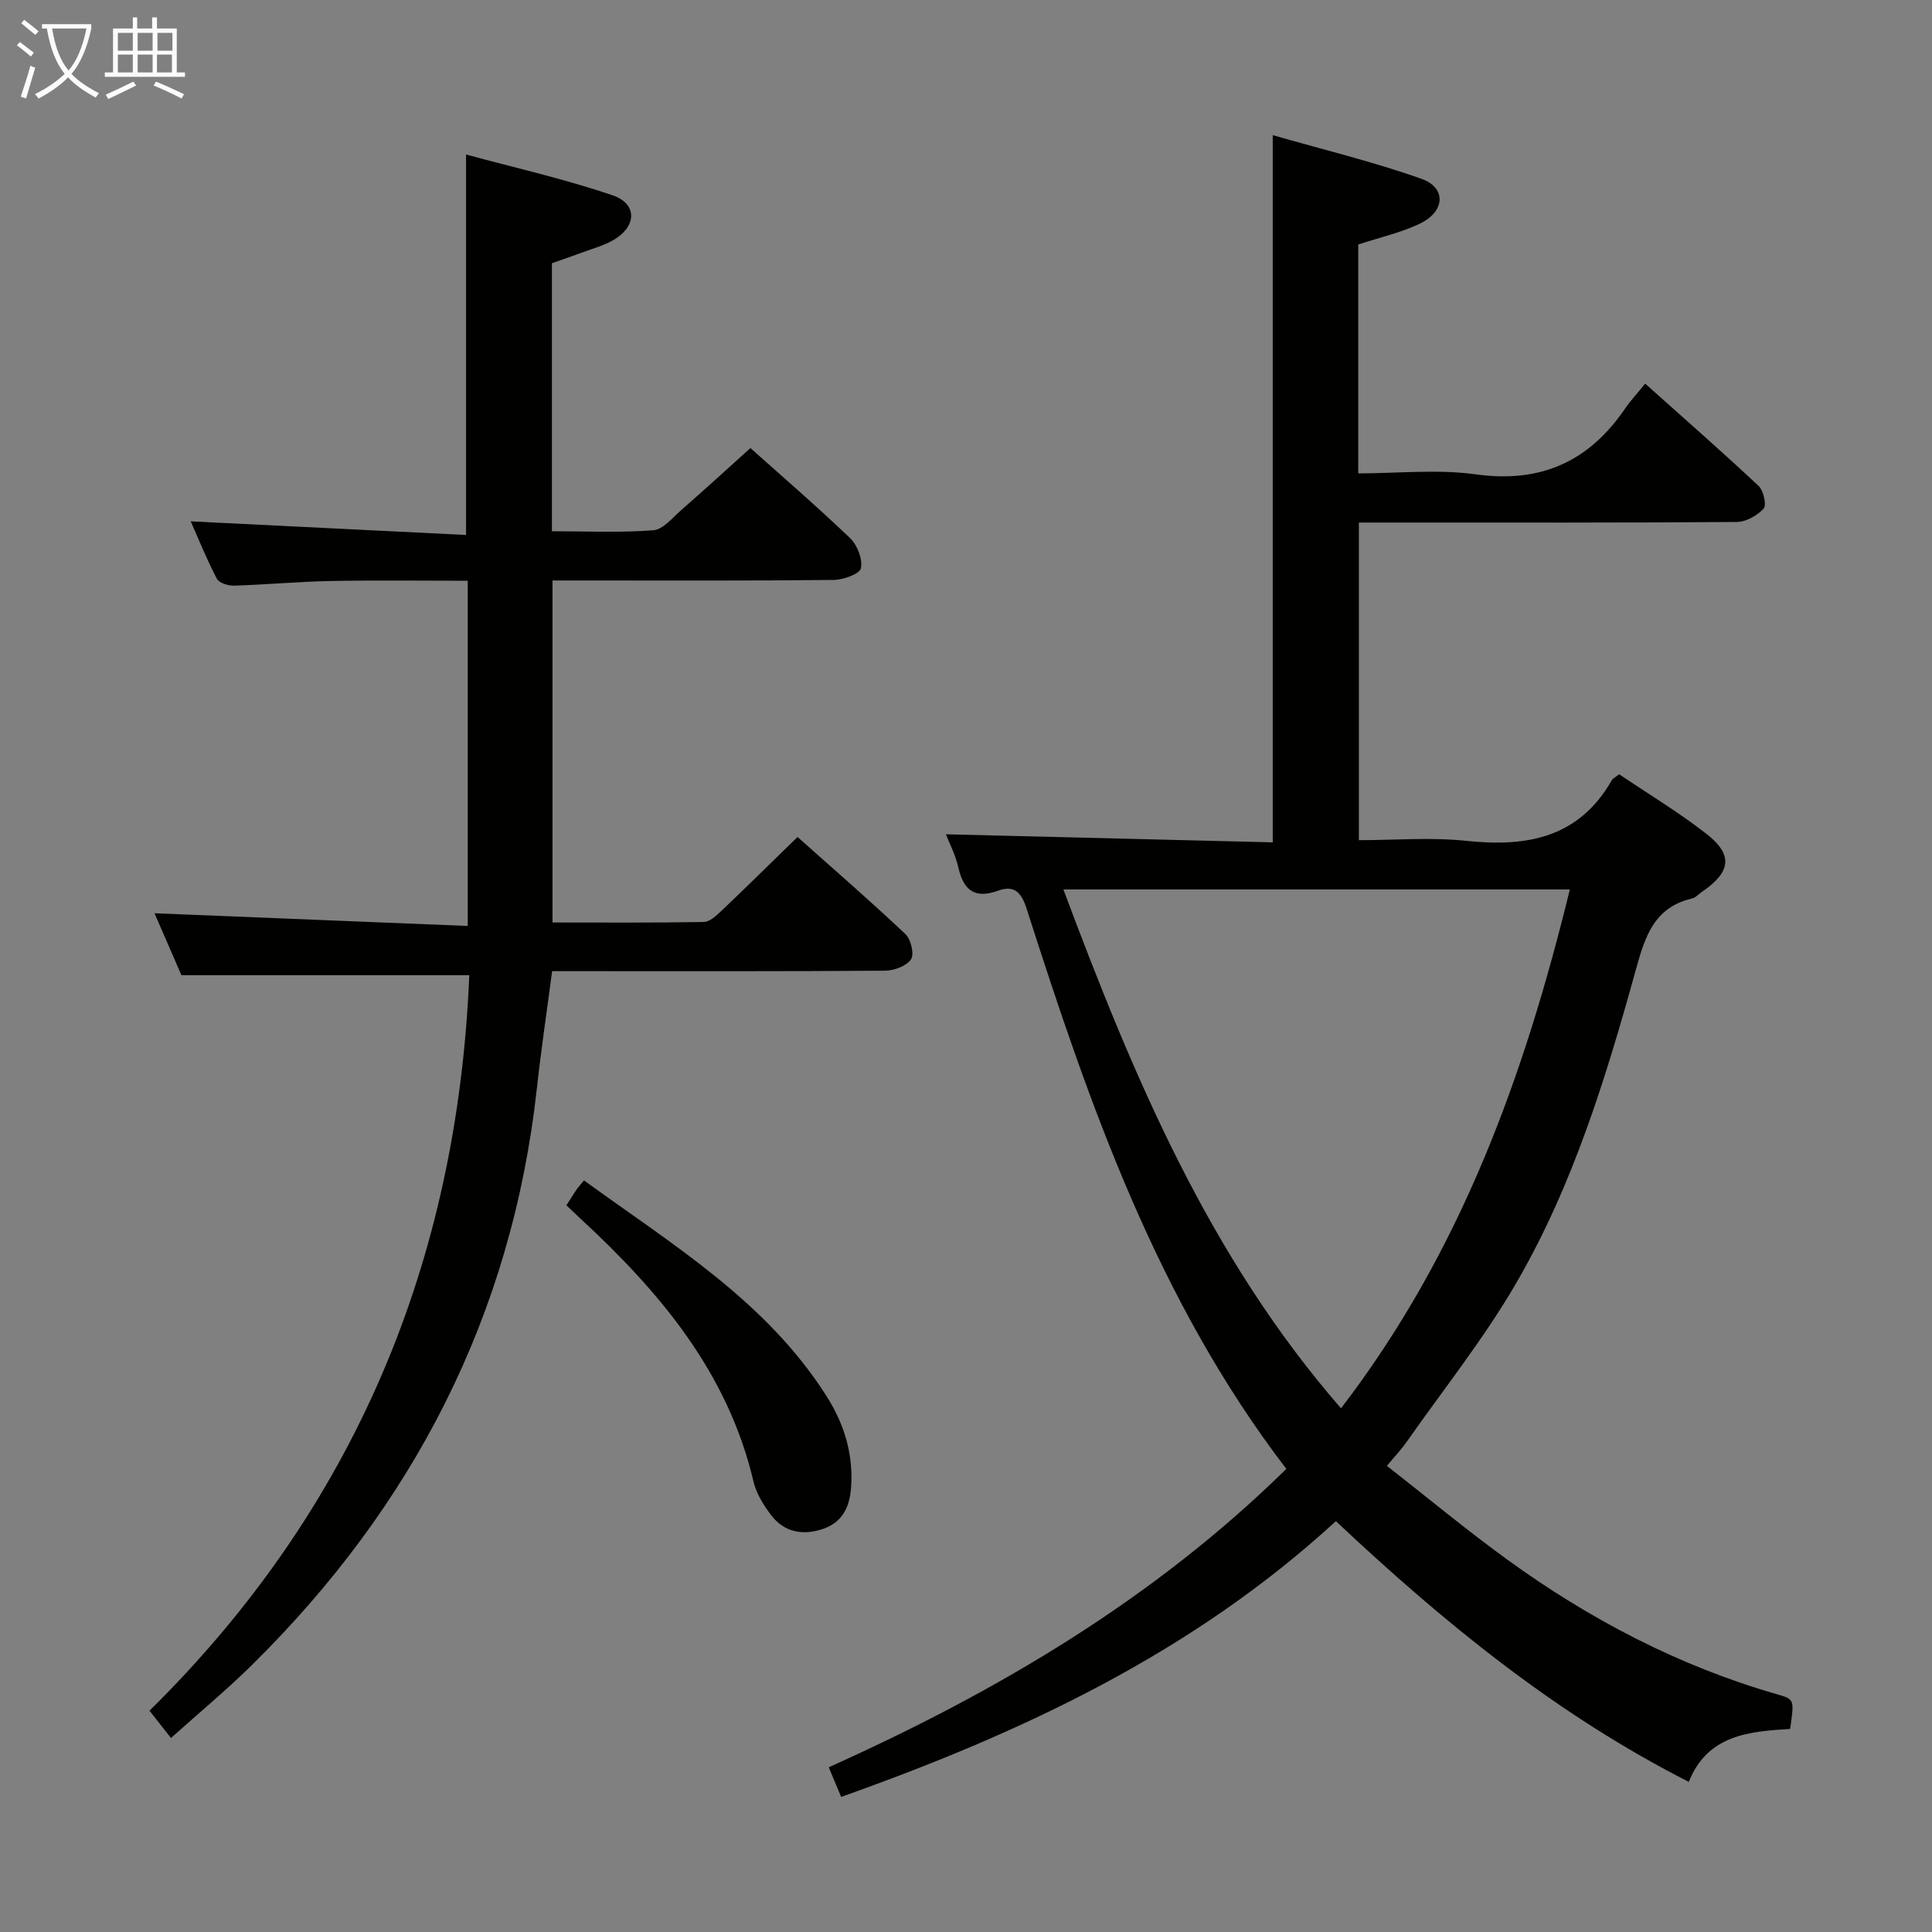 <svg enable-background="new 0 0 400 400" viewBox="0 0 400 400" xmlns="http://www.w3.org/2000/svg"><rect x="0" y="0" width="400" height="400" fill="#808080" stroke="none"/><g fill="#010100"><path d="m195.84 172.73c22.56.56 45.08 1.11 67.67 1.67 0-48.99 0-97.03 0-146.42 10.43 3 20.82 5.5 30.83 9.06 5.1 1.81 4.87 6.69-.24 9.19-3.97 1.95-8.42 2.91-12.89 4.39v47.39c8.17 0 16.39-.9 24.33.2 13.49 1.88 23.45-2.67 30.94-13.65 1.12-1.64 2.5-3.11 4.14-5.13 8.29 7.42 16.01 14.17 23.48 21.18 1.02.96 1.69 3.97 1.05 4.68-1.33 1.45-3.65 2.77-5.58 2.78-24.16.18-48.32.12-72.48.12-1.81 0-3.61 0-5.75 0v65.76c7.4 0 14.9-.64 22.25.14 12.55 1.33 23.29-.62 30.12-12.55.22-.39.73-.61 1.52-1.24 5.97 4.03 12.23 7.81 17.97 12.26 5.69 4.4 5.22 7.95-.84 12.1-.69.47-1.31 1.2-2.06 1.37-7.86 1.83-9.73 7.92-11.62 14.75-6.2 22.42-13.05 44.73-24.81 64.95-6.66 11.45-15.01 21.91-22.64 32.8-1.03 1.48-2.29 2.8-4.09 4.96 8.48 6.63 16.49 13.29 24.9 19.39 17.08 12.39 35.57 22.07 55.94 27.92 3.55 1.02 3.53 1.08 2.64 7.16-8.5.51-17.13 1.23-20.97 10.96-27.48-13.97-50.73-32.97-73.07-53.98-29.7 27.29-65 43.8-102.43 57.09-.82-1.97-1.57-3.77-2.57-6.14 34.94-15.67 67.36-34.86 94.74-61.77-26.72-34.92-40.72-75.21-53.75-115.93-1.05-3.28-2.46-5.04-5.9-3.79-4.66 1.69-7.1.12-8.21-4.62-.59-2.71-1.91-5.23-2.62-7.05zm24.32 11.42c14.48 38.66 30.03 75.86 57.48 107.43 24.86-32.4 37.96-68.9 47.38-107.43-35.07 0-69.52 0-104.86 0z"/><path d="m96.84 191.71c0-24.56 0-47.68 0-71.47-9.57 0-19-.13-28.43.05-6.65.13-13.28.76-19.93.96-1.22.04-3.12-.54-3.58-1.42-2.12-4.06-3.84-8.33-5.41-11.89 18.98.94 37.83 1.87 57 2.82 0-26.48 0-52 0-78.77 10.17 2.76 20.44 5.07 30.35 8.45 5.19 1.77 4.99 6.49.12 9.28-1.99 1.14-4.29 1.76-6.46 2.57-2.01.75-4.05 1.44-6.23 2.21v55.49c7.12 0 14.08.32 20.98-.2 2.04-.16 3.99-2.6 5.8-4.19 4.76-4.16 9.42-8.43 14.32-12.83 6.35 5.68 13.66 11.98 20.62 18.63 1.5 1.44 2.64 4.36 2.25 6.25-.24 1.18-3.65 2.4-5.65 2.42-17.49.19-34.99.11-52.48.11-1.8 0-3.59 0-5.72 0v70.81c10.45 0 20.88.08 31.31-.1 1.23-.02 2.59-1.3 3.63-2.28 5.19-4.93 10.28-9.95 15.79-15.32 7.31 6.51 14.96 13.15 22.32 20.08 1.15 1.08 1.89 4.18 1.18 5.24-.93 1.39-3.49 2.34-5.36 2.36-20.99.16-41.99.1-62.98.1-1.82 0-3.63 0-5.97 0-1.08 8.22-2.27 16.2-3.15 24.22-5.18 47.04-25.61 86.54-59.11 119.54-5.19 5.11-10.83 9.78-16.65 15-1.58-2-2.78-3.52-4.45-5.65 42.52-41.9 63.77-93.07 66.21-152.28-19.88 0-39.42 0-59.6 0-1.68-3.86-3.71-8.54-5.57-12.82 21.53.86 42.95 1.74 64.85 2.63z"/><path d="m117.27 249.55c.8-1.26 1.41-2.25 2.06-3.21.37-.54.82-1.02 1.58-1.95 18.29 13.31 37.79 25.03 50.27 44.75 3.64 5.76 5.54 12 5.02 18.92-.31 4.01-1.82 7.11-5.77 8.47-4.14 1.42-8.02.77-10.77-2.83-1.58-2.06-3.07-4.48-3.66-6.96-5.3-22.6-19.43-39.3-35.9-54.51-.84-.78-1.68-1.59-2.83-2.68z"/></g><path d="m6.4 11.7c-1-.8-1.9-1.6-2.9-2.3l.6-.7c.9.7 1.9 1.4 2.9 2.2zm-2.1 8.3c.7-2.1 1.4-4.2 2-6.4.2.1.6.3 1 .4-.7 2.3-1.3 4.4-1.9 6.4zm3-12.8c-1.1-.9-2.1-1.7-2.9-2.4l.6-.7c1 .8 2 1.5 3 2.4zm1.4-1.3v-.9h10.2v.9c-.9 4.2-2.3 7.3-4.1 9.4 1.3 1.4 3.2 2.7 5.7 4-.2.2-.4.5-.7.9-2.5-1.4-4.4-2.7-5.7-4.2-1.4 1.5-3.5 3-6.1 4.4 0 0 0 0-.1-.1-.3-.4-.5-.7-.7-.8 2.7-1.3 4.7-2.8 6.2-4.2-1.8-2.2-3-5.3-3.7-9.4zm9.2 0h-7.1c.6 3.8 1.7 6.7 3.4 8.7 1.7-2 2.9-4.8 3.7-8.7z" fill="#fafbfa"/><path d="m31.6 3.6h.9v2.3h4.1v9.1h1.7v.9h-16.6v-.9h1.7v-9.1h4.1v-2.3h.9v2.3h3.1v-2.3zm-4 13.3.6.8c-1.9.9-3.8 1.9-5.8 2.8-.2-.3-.3-.6-.5-.9 2-.9 3.9-1.8 5.7-2.7zm-3.2-10.1v3.7h3.1v-3.7zm0 4.5v3.7h3.1v-3.7zm4.1-4.5v3.7h3.1v-3.7zm0 4.5v3.7h3.1v-3.7zm9.1 9.1c-2.1-1.1-4.1-2-5.8-2.7l.5-.8c2.2.9 4.1 1.8 5.8 2.6zm-1.9-13.6h-3.1v3.7h3.1zm-3.2 4.5v3.7h3.1v-3.7z" fill="#fafbfa"/></svg>